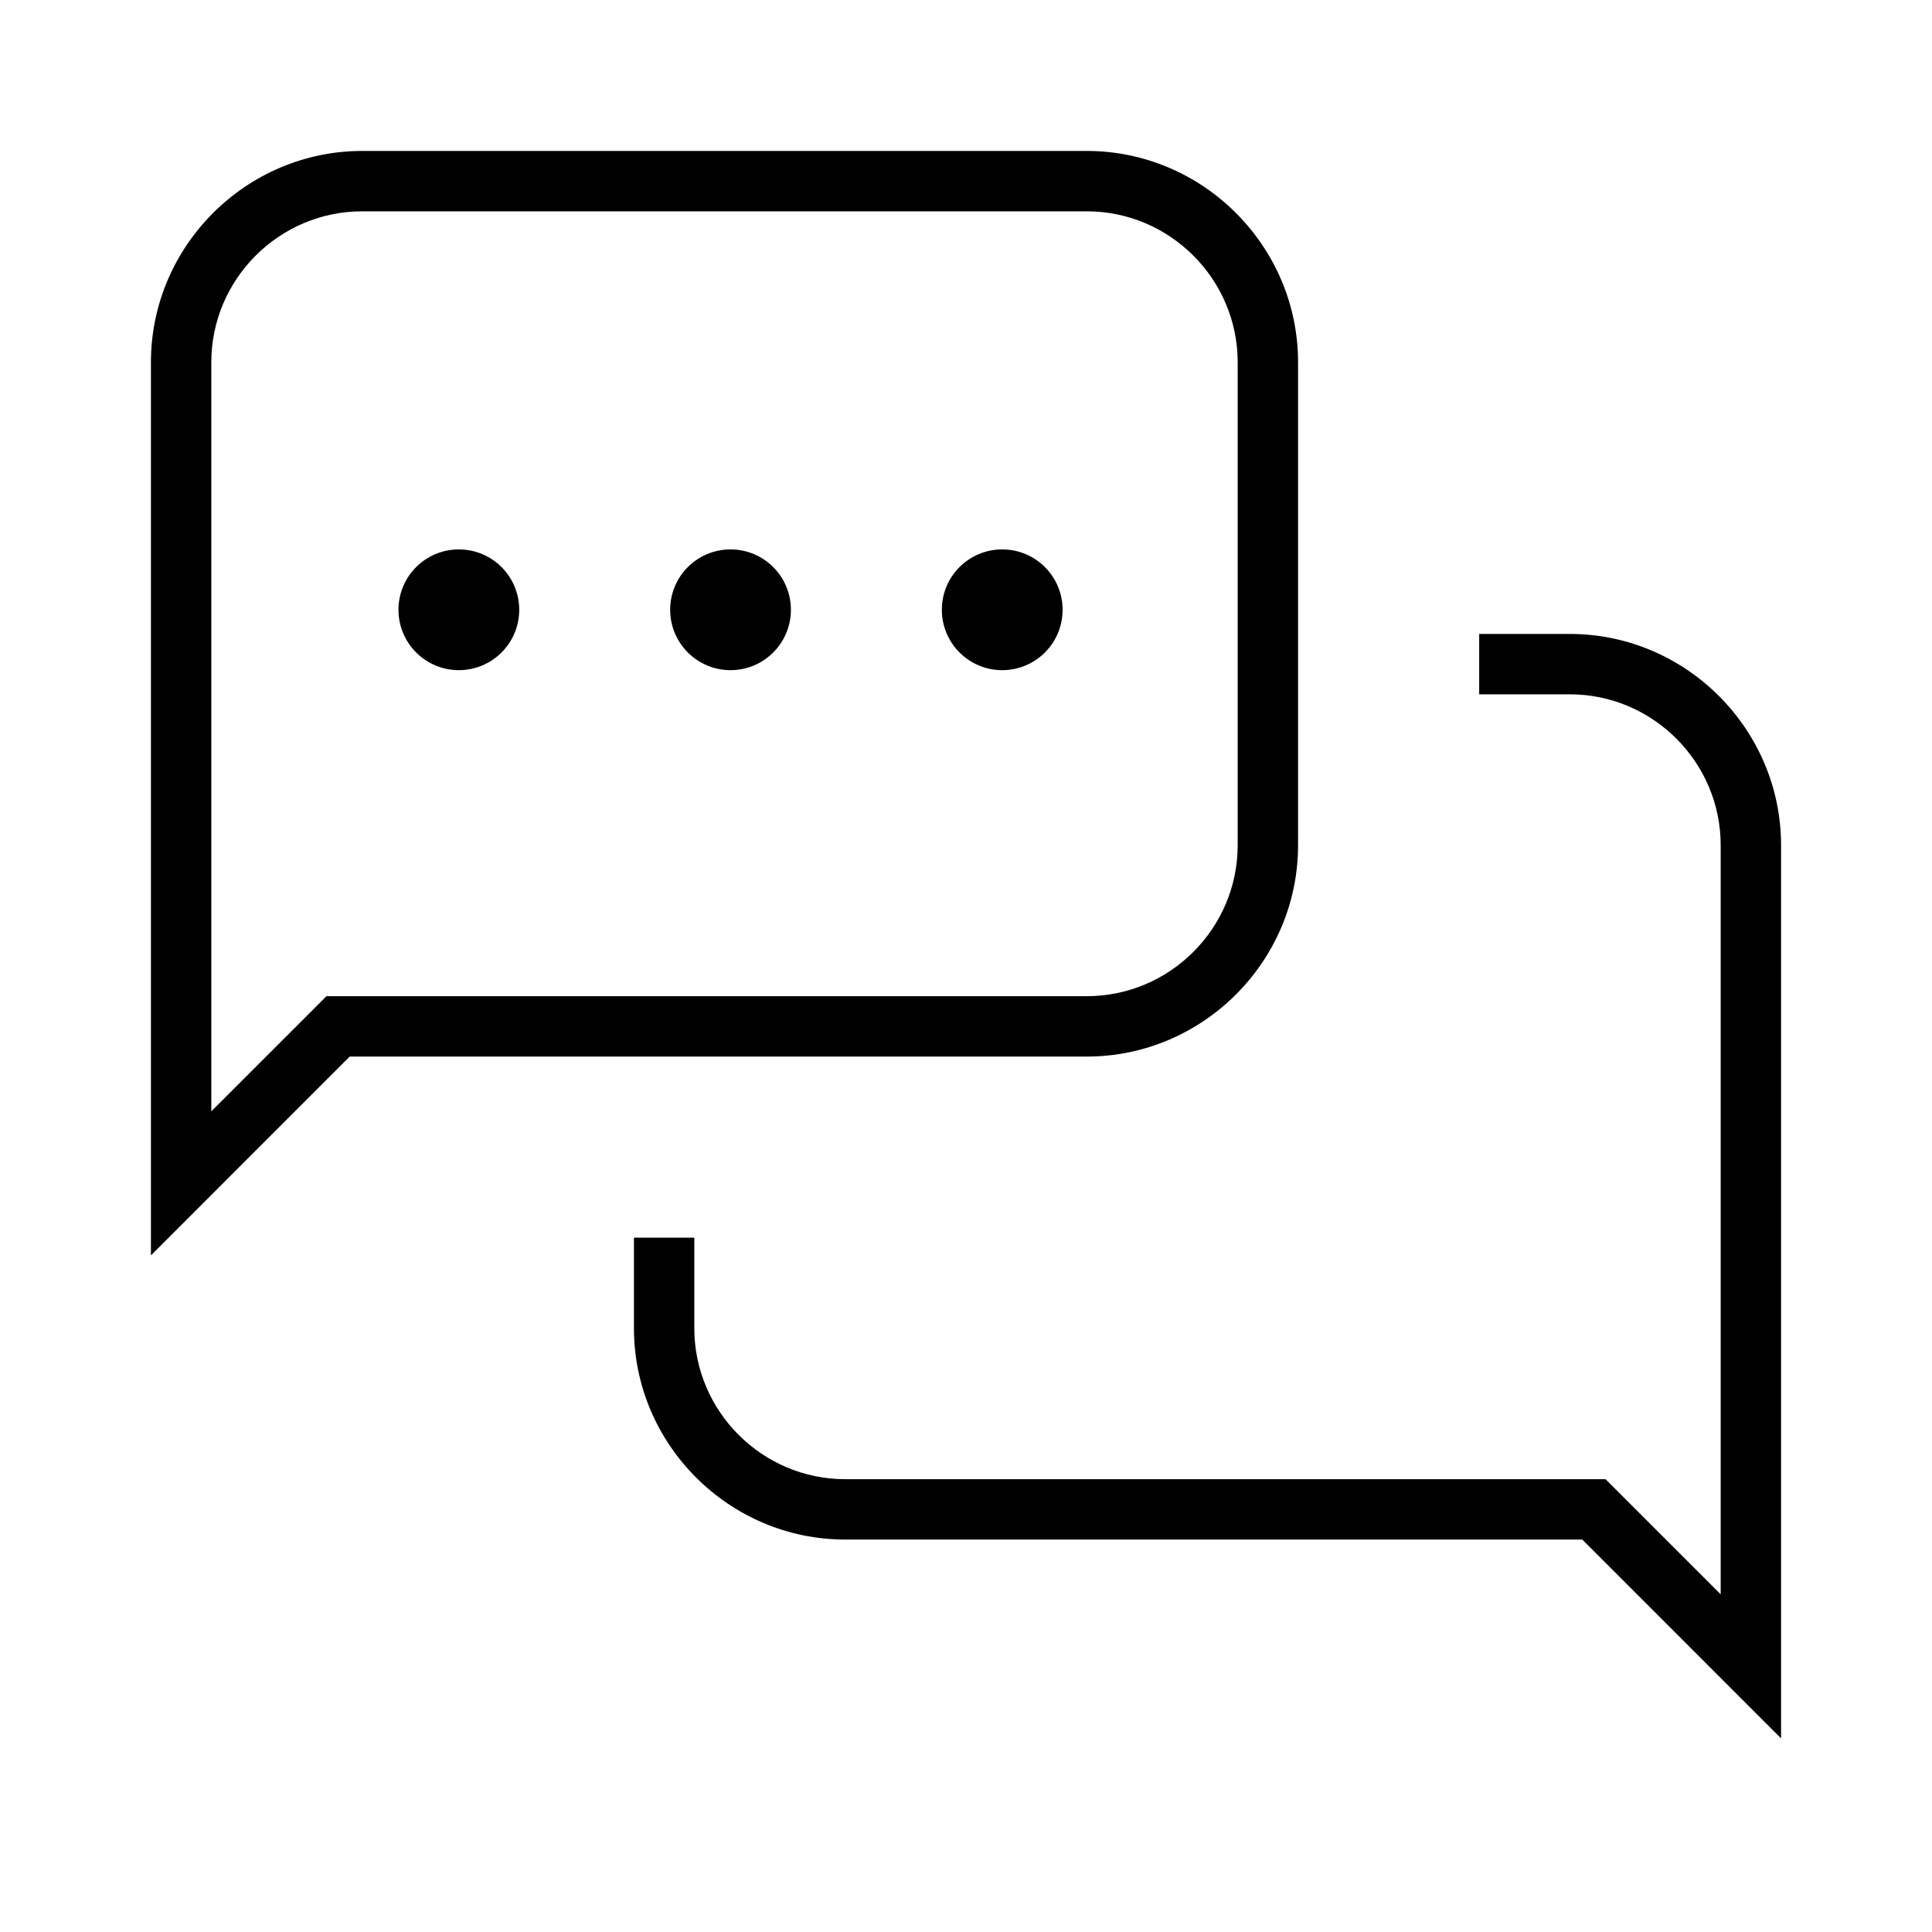<svg viewBox="0 0 32 32" xmlns="http://www.w3.org/2000/svg">
    <path d="M26 11.5H24.5V10.5H26C27.924 10.5 29.5 12.076 29.5 14V28.793L26.354 25.646L26.207 25.5H26H14C12.076 25.5 10.5 23.924 10.5 22V20.5H11.5V22C11.5 23.376 12.624 24.5 14 24.5H26H26.593L27.047 24.954L27.4 24.6L27.047 24.954L27.646 25.553L28.5 26.407V25.2V14C28.5 12.624 27.376 11.5 26 11.5Z" />
    <path d="M6 17.5H5.793L5.646 17.646L2.5 20.793V6C2.5 4.076 4.076 2.5 6 2.5H18C19.924 2.5 21.5 4.076 21.5 6V14C21.5 15.924 19.924 17.5 18 17.5H6ZM4.954 16.954L4.6 16.6L4.954 16.954L5.407 16.5H6H18C19.376 16.5 20.5 15.376 20.5 14V6C20.5 4.624 19.376 3.5 18 3.5H6C4.624 3.5 3.5 4.624 3.5 6V17.2V18.407L4.354 17.553L4.954 16.954Z" />
    <path d="M8.6 10.1C8.6 10.652 8.152 11.1 7.6 11.1C7.047 11.1 6.6 10.652 6.6 10.1C6.6 9.547 7.047 9.1 7.6 9.1C8.152 9.1 8.6 9.547 8.6 10.1Z" />
    <path d="M13.1 10.1C13.1 10.652 12.652 11.1 12.1 11.1C11.547 11.1 11.1 10.652 11.1 10.1C11.1 9.547 11.547 9.1 12.1 9.1C12.652 9.1 13.1 9.547 13.1 10.1Z" />
    <path d="M17.6 10.1C17.6 10.652 17.152 11.1 16.6 11.1C16.047 11.1 15.6 10.652 15.6 10.1C15.6 9.547 16.047 9.1 16.6 9.1C17.152 9.1 17.6 9.547 17.6 10.1Z" />
</svg>